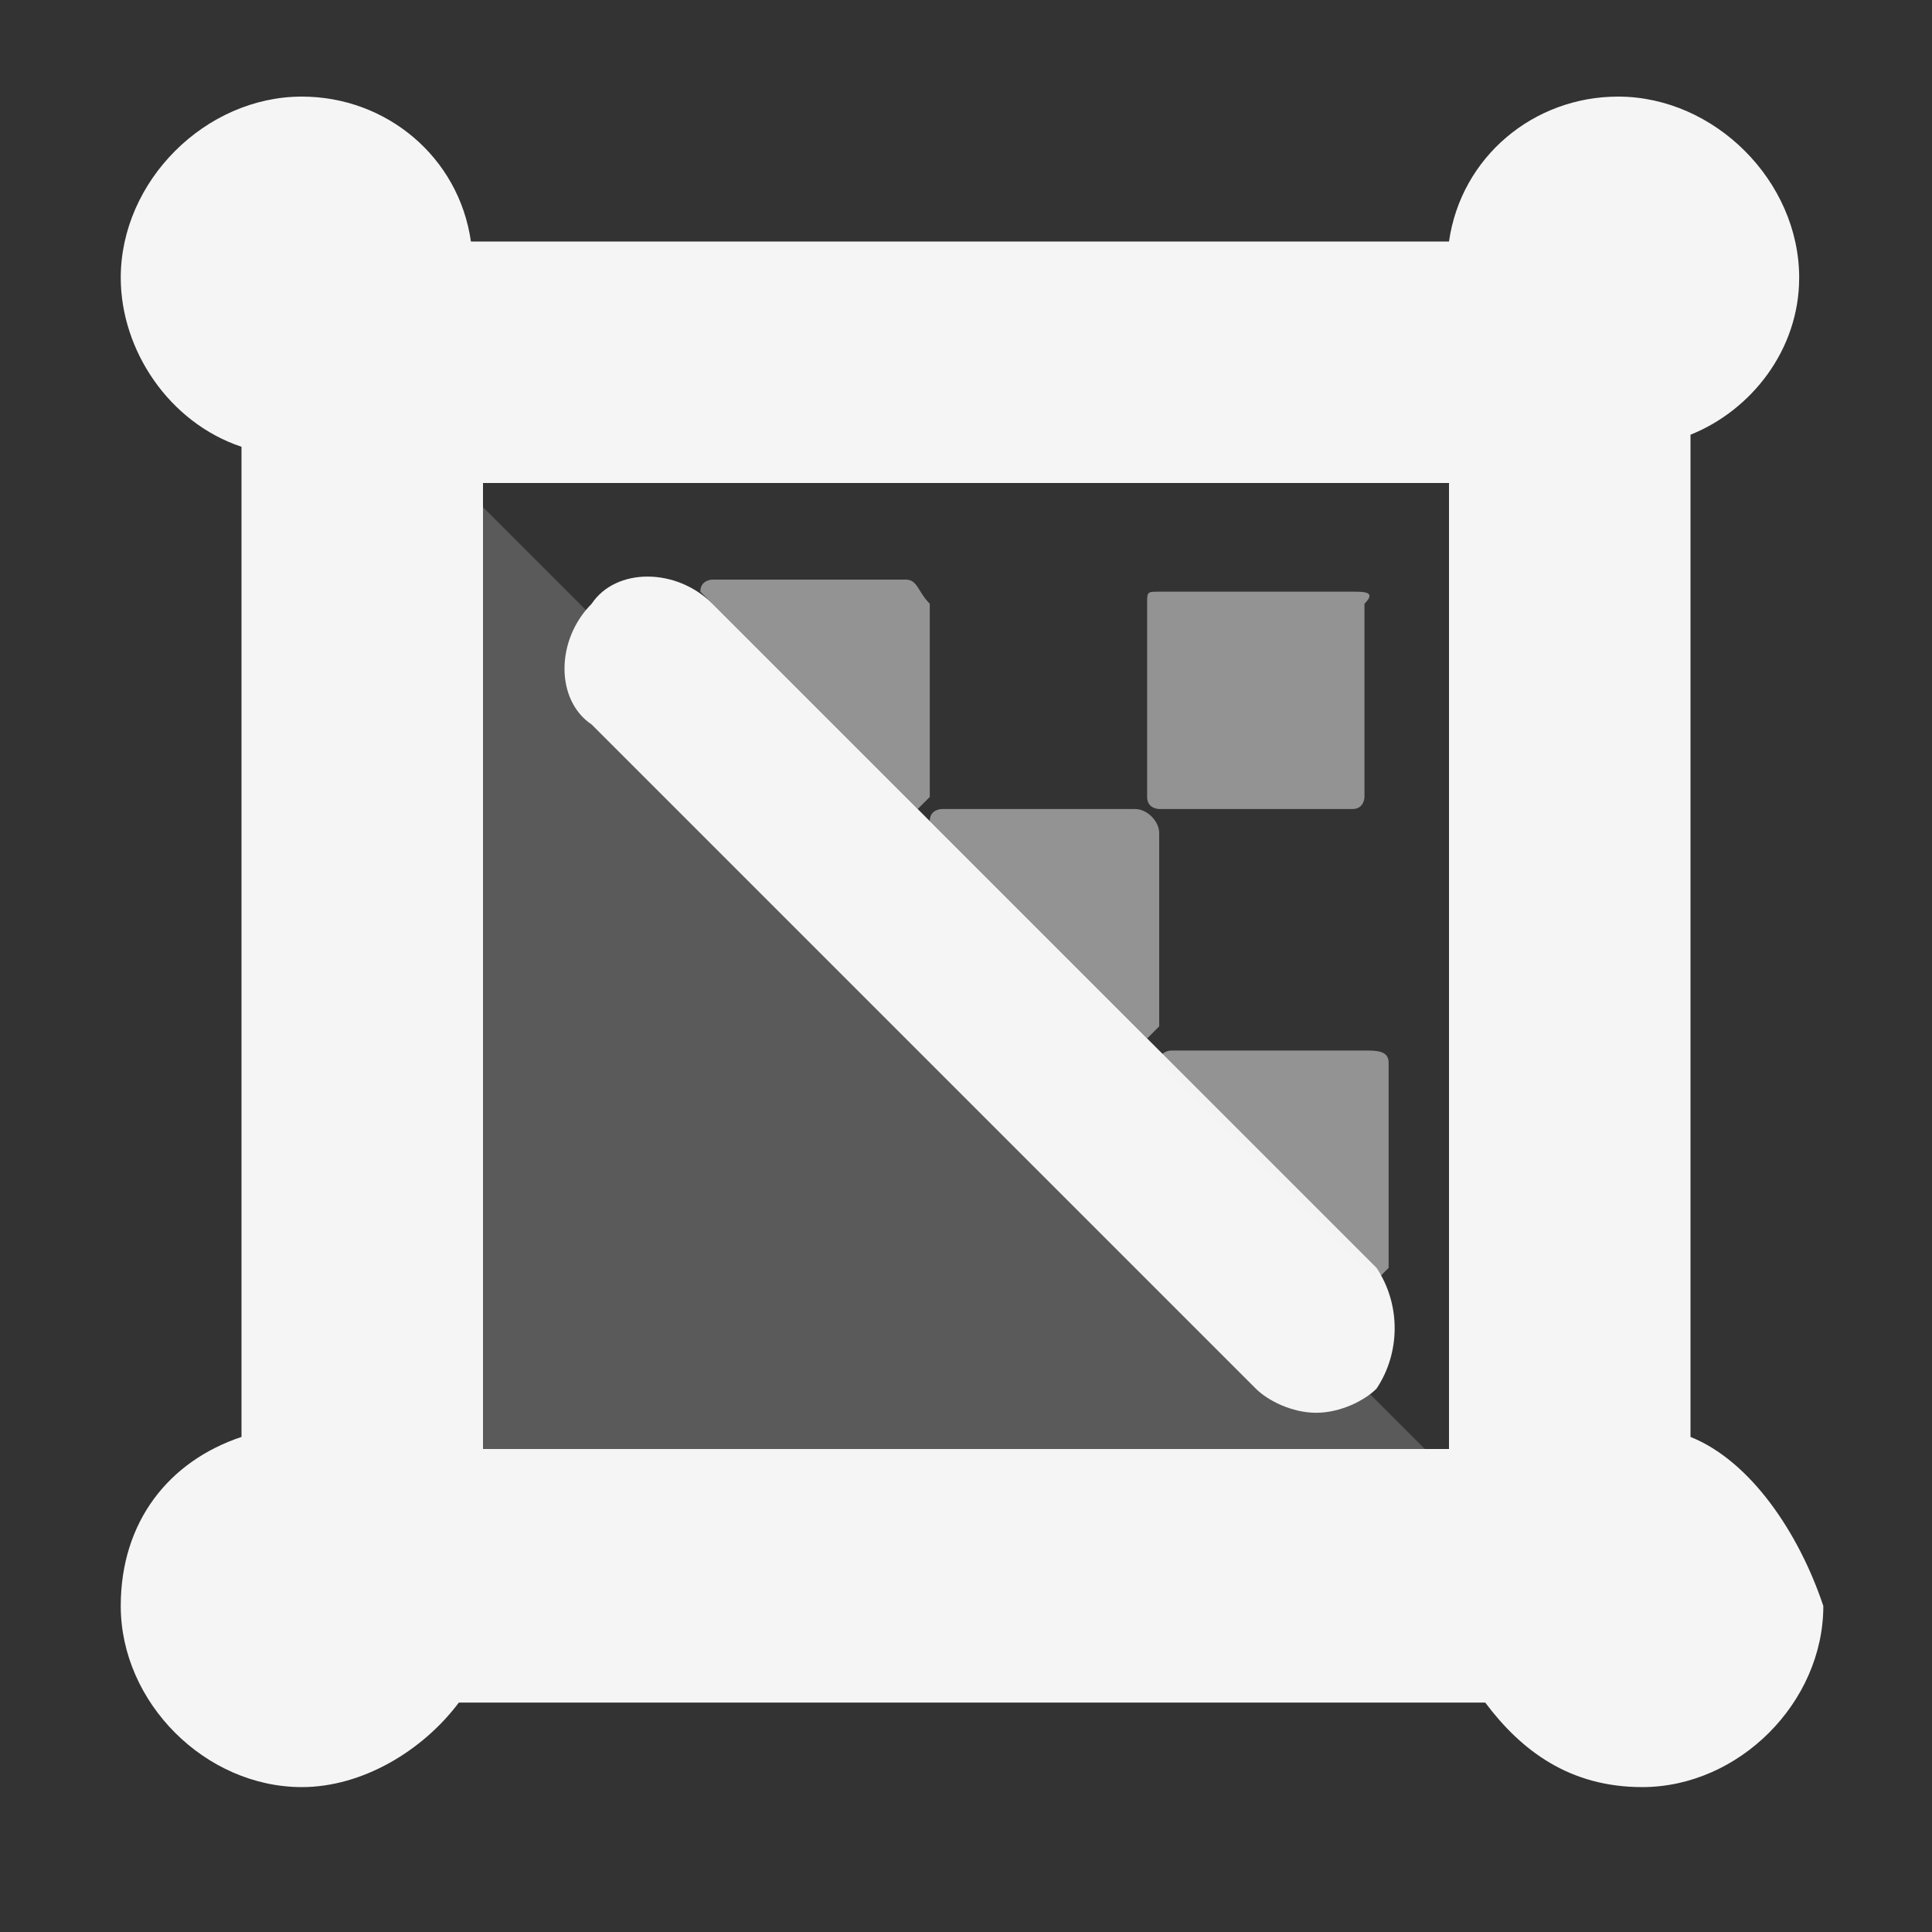 <!-- This Source Code Form is subject to the terms of the Mozilla Public
   - License, v. 2.0. If a copy of the MPL was not distributed with this
   - file, You can obtain one at http://mozilla.org/MPL/2.0/. -->
<svg height="16" width="16" xmlns="http://www.w3.org/2000/svg" viewBox="0 0 16 16" fill="whitesmoke">
    <rect x="0" y="0" width="16" height="16" fill="#333333" stroke="none"/>
    <path opacity="0.2" d="M2.6 2.8l10.7 10.7-10.7-.1z"/>
    <path d="M11.4 10.5L5.9 5c-.3-.3-.8-.3-1 0-.3.3-.3.8 0 1l5.5 5.5c.1.1.3.2.5.2s.4-.1.5-.2c.2-.3.2-.7 0-1z"/>
    <path opacity="0.5" d="M11.2 4.9H9.6c-.1 0-.1 0-.1.1v1.6c0 .1.1.1.1.1h1.6c.1 0 .1-.1.1-.1V5c.1-.1 0-.1-.1-.1zM11.3 8.7H9.7s-.1 0-.1.1l1.8 1.8.1-.1V8.8c0-.1-.1-.1-.2-.1zM9.4 6.7H7.8s-.1 0-.1.1l1.8 1.8.1-.1V6.9c0-.1-.1-.2-.2-.2zM7.5 4.8H5.9s-.1 0-.1.1l1.8 1.8.1-.1V5c-.1-.1-.1-.2-.2-.2z"/>
    <path d="M14 11.9V3.6c.5-.2.9-.7.9-1.3 0-.8-.7-1.5-1.5-1.5-.7 0-1.3.5-1.4 1.2H3.9C3.8 1.3 3.2.8 2.5.8 1.7.8 1 1.5 1 2.3c0 .6.4 1.2 1 1.4v8.2c-.6.2-1 .7-1 1.4 0 .8.7 1.5 1.5 1.5.5 0 1-.3 1.3-.7h8.5c.3.4.7.7 1.3.7.8 0 1.5-.7 1.5-1.5-.2-.6-.6-1.2-1.1-1.4zM4 4h8v8H4V4z"/>
</svg>